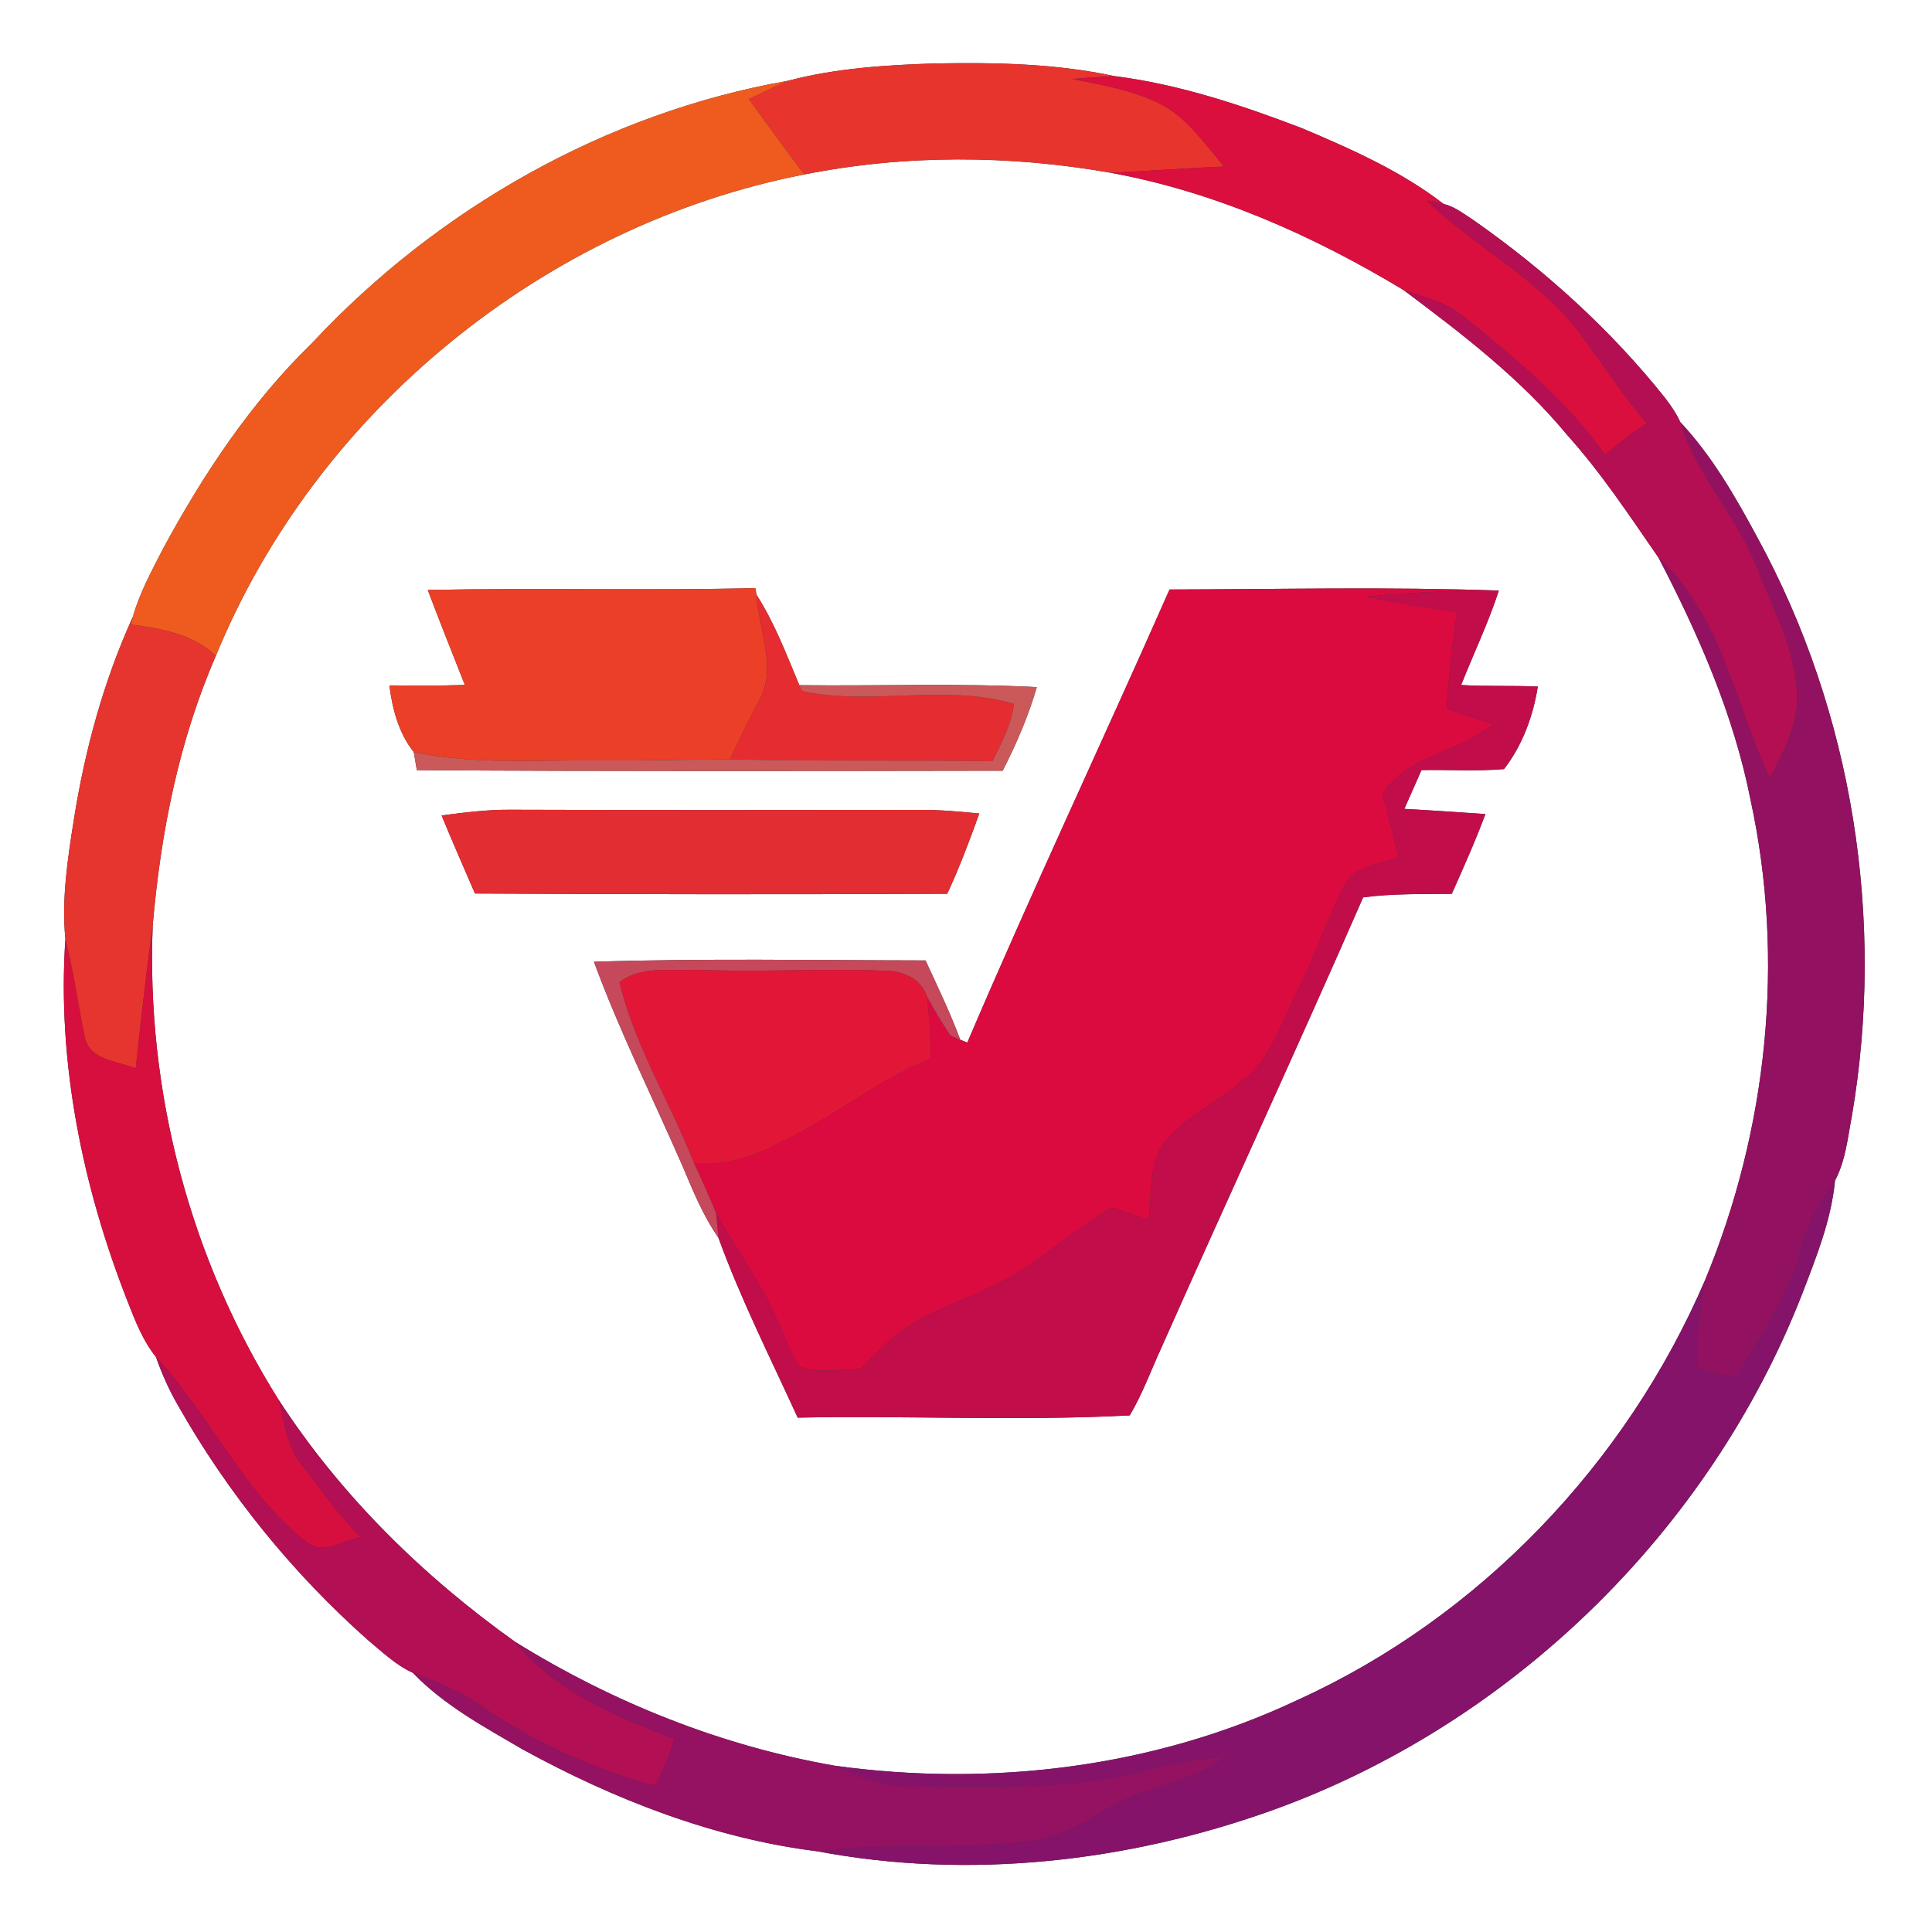 <?xml version="1.0" encoding="UTF-8" ?>
<!DOCTYPE svg PUBLIC "-//W3C//DTD SVG 1.1//EN" "http://www.w3.org/Graphics/SVG/1.1/DTD/svg11.dtd">
<svg width="250pt" height="250pt" viewBox="0 0 250 250" version="1.1" xmlns="http://www.w3.org/2000/svg">
<rect x="0" y="0" width="250" height="250" fill="#333333" stroke="none"/>
<g id="#ffffffff">
<path fill="#ffffff" opacity="1.00" d=" M 0.00 0.00 L 250.00 0.00 L 250.00 250.00 L 0.00 250.00 L 0.00 0.00 M 101.97 10.45 C 78.47 14.58 56.63 26.98 40.39 44.38 C 32.47 52.08 26.30 61.37 21.07 71.06 C 19.62 73.90 18.06 76.73 17.19 79.82 C 13.43 88.09 11.02 96.91 9.59 105.86 C 8.77 111.02 7.95 116.29 8.46 121.51 C 7.38 137.50 10.69 153.59 16.52 168.43 C 17.50 170.92 18.48 173.48 20.18 175.59 C 20.94 177.76 21.88 179.87 23.04 181.87 C 29.50 193.27 37.88 203.61 47.70 212.30 C 49.51 213.80 51.25 215.48 53.42 216.46 C 57.46 220.66 62.65 223.46 67.63 226.37 C 79.45 232.85 92.36 237.89 105.78 239.56 C 125.33 243.26 145.81 240.96 164.49 234.30 C 195.52 223.18 221.19 198.16 233.19 167.46 C 235.01 162.70 236.97 157.88 237.45 152.76 C 238.82 150.20 239.09 147.23 239.63 144.42 C 243.97 119.05 239.77 92.23 227.43 69.60 C 224.58 64.31 221.56 59.02 217.42 54.61 C 216.93 53.52 216.24 52.53 215.53 51.58 C 208.44 42.66 199.91 34.95 190.59 28.43 C 189.38 27.67 188.23 26.72 186.81 26.40 C 181.28 22.13 174.82 19.27 168.42 16.57 C 160.60 13.58 152.54 10.90 144.21 9.85 C 136.59 8.21 128.77 8.07 121.01 8.21 C 114.62 8.41 108.17 8.82 101.97 10.45 Z" />
<path fill="#ffffff" opacity="1.00" d=" M 104.05 22.58 C 117.12 19.98 130.58 20.05 143.69 22.35 C 157.20 24.82 169.89 30.46 181.60 37.52 C 189.15 43.17 196.73 48.95 202.77 56.26 C 207.20 61.19 210.85 66.72 214.61 72.16 C 219.79 82.10 224.35 92.49 226.53 103.55 C 231.01 124.22 228.71 146.13 220.64 165.64 C 210.44 189.37 191.47 209.28 167.90 219.98 C 149.38 228.73 128.27 231.27 108.06 228.49 C 93.36 225.93 79.34 220.32 66.68 212.47 C 54.72 203.95 44.07 193.49 36.06 181.14 C 24.59 162.92 18.89 141.24 19.76 119.74 C 20.79 107.80 23.13 95.88 27.94 84.85 C 40.91 53.18 70.50 29.13 104.05 22.58 M 55.35 76.34 C 56.91 80.45 58.53 84.54 60.15 88.63 C 56.89 88.75 53.64 88.71 50.39 88.69 C 50.77 91.74 51.59 94.87 53.54 97.32 C 53.64 97.91 53.84 99.08 53.94 99.66 C 79.20 99.82 104.48 99.77 129.75 99.73 C 131.52 96.25 133.08 92.66 134.16 88.91 C 123.92 88.38 113.67 88.79 103.43 88.66 C 101.76 84.67 100.23 80.61 97.89 76.96 L 97.74 76.10 C 83.62 76.44 69.48 76.05 55.35 76.34 M 151.34 76.28 C 142.70 95.86 133.57 115.22 125.17 134.91 C 124.94 134.82 124.48 134.64 124.26 134.55 C 122.95 131.04 121.33 127.67 119.76 124.28 C 105.46 124.26 91.15 124.00 76.86 124.45 C 80.16 133.45 84.46 142.04 88.29 150.82 C 89.65 154.02 90.95 157.29 92.96 160.15 C 95.85 168.11 99.70 175.73 103.22 183.44 C 117.53 183.16 131.91 183.90 146.19 183.15 C 147.85 180.35 148.95 177.28 150.31 174.33 C 158.94 154.90 167.88 135.60 176.39 116.12 C 180.19 115.61 184.04 115.71 187.86 115.66 C 189.38 112.25 190.91 108.84 192.21 105.34 C 188.71 105.10 185.22 104.86 181.72 104.67 C 182.46 103.00 183.20 101.33 183.94 99.65 C 187.49 99.58 191.07 99.82 194.62 99.52 C 197.00 96.45 198.39 92.66 198.99 88.84 C 195.68 88.69 192.37 88.84 189.07 88.64 C 190.69 84.56 192.59 80.59 193.95 76.42 C 179.76 75.92 165.54 76.25 151.34 76.28 M 57.14 105.52 C 58.53 108.90 60.01 112.25 61.46 115.62 C 81.83 115.73 102.20 115.75 122.57 115.65 C 124.15 112.27 125.46 108.77 126.72 105.27 C 124.16 105.01 121.59 104.78 119.02 104.80 C 101.34 104.82 83.67 104.84 65.99 104.78 C 63.02 104.76 60.07 105.14 57.14 105.52 Z" />
</g>
<g id="#e7342dff">
<path fill="#e7342d" opacity="1.00" d=" M 101.97 10.45 C 108.17 8.82 114.62 8.41 121.01 8.21 C 128.77 8.07 136.59 8.21 144.21 9.85 C 142.40 9.93 140.60 10.07 138.80 10.22 C 142.75 11.03 146.82 11.68 150.42 13.59 C 153.79 15.44 155.97 18.71 158.41 21.56 C 153.50 21.73 148.60 22.16 143.69 22.35 C 130.58 20.05 117.12 19.98 104.05 22.58 C 101.65 19.34 99.25 16.09 96.89 12.82 C 98.57 12.01 100.25 11.19 101.97 10.45 Z" />
</g>
<g id="#da0f3eff">
<path fill="#da0f3e" opacity="1.00" d=" M 138.80 10.22 C 140.60 10.07 142.40 9.93 144.21 9.85 C 152.54 10.90 160.60 13.58 168.42 16.57 C 174.82 19.27 181.28 22.13 186.81 26.40 C 186.28 26.30 185.21 26.10 184.67 26.00 C 191.00 32.13 199.30 36.12 204.59 43.34 C 207.38 47.18 210.04 51.13 213.09 54.79 C 211.18 55.99 209.44 57.42 207.69 58.84 C 202.65 51.76 195.90 46.20 189.18 40.80 C 186.99 39.04 184.21 38.40 181.60 37.52 C 169.89 30.46 157.20 24.82 143.69 22.35 C 148.60 22.16 153.50 21.73 158.41 21.56 C 155.97 18.71 153.79 15.44 150.42 13.59 C 146.82 11.68 142.75 11.03 138.80 10.22 Z" />
</g>
<g id="#ef5b1fff">
<path fill="#ef5b1f" opacity="1.00" d=" M 40.39 44.38 C 56.63 26.98 78.47 14.58 101.97 10.45 C 100.25 11.19 98.57 12.01 96.89 12.82 C 99.25 16.09 101.65 19.34 104.05 22.58 C 70.50 29.13 40.91 53.18 27.94 84.85 C 24.94 82.05 20.88 81.33 16.96 80.82 C 17.02 80.57 17.13 80.07 17.19 79.82 C 18.06 76.73 19.62 73.90 21.07 71.06 C 26.30 61.37 32.47 52.08 40.39 44.38 Z" />
</g>
<g id="#b40f52ff">
<path fill="#b40f52" opacity="1.00" d=" M 184.67 26.00 C 185.21 26.10 186.28 26.30 186.81 26.40 C 188.23 26.72 189.38 27.67 190.59 28.43 C 199.91 34.95 208.44 42.66 215.53 51.58 C 216.24 52.53 216.93 53.52 217.42 54.61 C 219.56 61.57 224.85 66.88 227.42 73.63 C 229.47 78.90 232.37 84.08 232.54 89.86 C 232.71 93.79 230.73 97.34 229.01 100.74 C 224.52 91.11 222.75 79.64 214.61 72.16 C 210.85 66.72 207.20 61.19 202.77 56.26 C 196.73 48.95 189.15 43.17 181.60 37.52 C 184.21 38.40 186.99 39.04 189.18 40.80 C 195.90 46.20 202.65 51.76 207.69 58.84 C 209.44 57.42 211.18 55.99 213.09 54.79 C 210.04 51.13 207.38 47.18 204.59 43.34 C 199.30 36.12 191.00 32.13 184.67 26.00 Z" />
</g>
<g id="#921261ff">
<path fill="#921261" opacity="1.00" d=" M 227.42 73.63 C 224.85 66.88 219.56 61.57 217.42 54.61 C 221.56 59.02 224.58 64.31 227.43 69.60 C 239.77 92.23 243.97 119.05 239.63 144.42 C 239.09 147.23 238.82 150.20 237.45 152.76 C 235.37 155.60 233.70 158.74 232.86 162.18 C 231.29 168.07 227.71 173.07 224.63 178.23 C 222.98 177.91 221.31 177.64 219.71 177.15 C 219.33 173.29 219.94 169.42 220.64 165.64 C 228.71 146.13 231.01 124.22 226.53 103.55 C 224.35 92.49 219.79 82.10 214.61 72.16 C 222.75 79.64 224.52 91.11 229.01 100.74 C 230.73 97.34 232.71 93.79 232.54 89.86 C 232.37 84.08 229.47 78.90 227.42 73.63 Z" />
</g>
<g id="#eb3f28ff">
<path fill="#eb3f28" opacity="1.00" d=" M 55.35 76.34 C 69.48 76.05 83.62 76.44 97.74 76.10 L 97.89 76.96 C 98.18 81.57 100.74 86.71 98.03 91.02 C 96.79 93.40 95.60 95.80 94.49 98.25 C 88.99 98.30 83.49 98.43 77.99 98.39 C 69.84 98.32 61.59 99.00 53.54 97.32 C 51.59 94.87 50.77 91.74 50.39 88.69 C 53.64 88.71 56.89 88.75 60.15 88.63 C 58.53 84.54 56.91 80.45 55.35 76.34 Z" />
</g>
<g id="#db0b3fff">
<path fill="#db0b3f" opacity="1.00" d=" M 151.34 76.28 C 165.54 76.25 179.76 75.92 193.95 76.42 C 188.18 76.32 182.42 76.71 176.67 77.20 C 180.61 78.00 184.57 78.67 188.56 79.18 C 187.91 83.35 187.46 87.55 187.19 91.77 C 189.20 92.41 191.22 93.05 193.23 93.71 C 188.83 97.44 182.14 97.58 178.92 102.77 C 179.61 105.49 180.30 108.20 180.99 110.91 C 178.56 111.91 175.09 111.94 173.91 114.72 C 171.64 119.05 170.19 123.76 167.95 128.12 C 165.91 132.18 164.55 136.89 160.82 139.80 C 157.42 142.75 153.05 144.62 150.31 148.29 C 148.74 151.21 148.98 154.66 148.66 157.87 C 147.06 157.33 145.45 156.78 143.85 156.23 C 139.88 158.70 136.23 161.64 132.36 164.24 C 128.38 166.90 123.75 168.27 119.52 170.45 C 116.35 172.07 113.80 174.62 111.33 177.15 C 108.74 177.22 106.03 177.70 103.51 176.88 C 102.17 174.91 101.43 172.61 100.42 170.48 C 98.33 165.70 95.16 161.53 92.66 156.98 C 91.77 154.81 90.80 152.66 89.82 150.53 C 93.66 150.85 97.41 149.77 100.74 147.91 C 107.59 144.79 113.37 139.75 120.41 137.01 C 120.50 134.33 120.22 131.66 119.97 129.00 C 120.93 130.69 121.89 132.38 122.99 134.00 C 123.31 134.13 123.94 134.41 124.26 134.55 C 124.48 134.64 124.94 134.82 125.17 134.91 C 133.57 115.22 142.70 95.86 151.34 76.28 Z" />
</g>
<g id="#e52c30ff">
<path fill="#e52c30" opacity="1.00" d=" M 97.89 76.96 C 100.23 80.61 101.76 84.67 103.43 88.66 L 103.79 89.42 C 112.83 91.39 122.25 88.43 131.20 91.08 C 130.90 93.74 129.59 96.13 128.43 98.50 C 117.11 98.33 105.80 98.54 94.49 98.25 C 95.60 95.80 96.79 93.40 98.03 91.02 C 100.74 86.71 98.18 81.57 97.89 76.96 Z" />
</g>
<g id="#c20d4bff">
<path fill="#c20d4b" opacity="1.00" d=" M 176.67 77.20 C 182.42 76.71 188.18 76.32 193.95 76.42 C 192.59 80.59 190.69 84.56 189.07 88.64 C 192.37 88.84 195.68 88.69 198.99 88.84 C 198.39 92.66 197.00 96.45 194.62 99.52 C 191.07 99.82 187.49 99.58 183.94 99.65 C 183.20 101.33 182.46 103.00 181.72 104.67 C 185.22 104.86 188.71 105.10 192.21 105.34 C 190.91 108.84 189.38 112.25 187.86 115.66 C 184.04 115.71 180.19 115.61 176.39 116.12 C 167.88 135.60 158.94 154.90 150.31 174.33 C 148.95 177.28 147.85 180.35 146.19 183.15 C 131.91 183.90 117.53 183.16 103.22 183.44 C 99.70 175.73 95.85 168.11 92.96 160.15 C 92.89 159.36 92.73 157.78 92.66 156.98 C 95.16 161.53 98.33 165.70 100.42 170.48 C 101.43 172.61 102.17 174.91 103.51 176.88 C 106.03 177.70 108.74 177.22 111.33 177.15 C 113.80 174.62 116.35 172.07 119.52 170.45 C 123.75 168.27 128.38 166.90 132.36 164.24 C 136.23 161.64 139.88 158.70 143.85 156.23 C 145.45 156.78 147.06 157.33 148.66 157.87 C 148.98 154.66 148.74 151.21 150.31 148.29 C 153.05 144.62 157.42 142.75 160.82 139.80 C 164.55 136.89 165.91 132.18 167.95 128.12 C 170.19 123.76 171.64 119.05 173.91 114.72 C 175.09 111.94 178.56 111.91 180.99 110.91 C 180.30 108.20 179.61 105.49 178.92 102.77 C 182.14 97.58 188.83 97.44 193.23 93.71 C 191.22 93.05 189.20 92.41 187.19 91.77 C 187.46 87.55 187.91 83.35 188.56 79.18 C 184.57 78.67 180.61 78.00 176.67 77.20 Z" />
</g>
<g id="#e6352eff">
<path fill="#e6352e" opacity="1.00" d=" M 9.59 105.86 C 11.02 96.91 13.43 88.09 17.19 79.82 C 17.13 80.07 17.02 80.57 16.96 80.82 C 20.88 81.33 24.94 82.05 27.94 84.85 C 23.13 95.88 20.79 107.80 19.76 119.74 C 18.92 125.91 18.23 132.09 17.56 138.27 C 15.26 137.28 11.59 137.24 10.97 134.23 C 10.11 130.00 9.50 125.71 8.46 121.51 C 7.95 116.29 8.77 111.02 9.59 105.86 Z" />
</g>
<g id="#cb595aff">
<path fill="#cb595a" opacity="1.00" d=" M 103.43 88.66 C 113.67 88.79 123.92 88.38 134.16 88.91 C 133.08 92.66 131.52 96.25 129.75 99.73 C 104.48 99.77 79.20 99.82 53.94 99.66 C 53.84 99.08 53.64 97.91 53.54 97.32 C 61.59 99.00 69.84 98.32 77.99 98.39 C 83.49 98.43 88.99 98.30 94.49 98.25 C 105.80 98.54 117.11 98.33 128.43 98.50 C 129.59 96.13 130.90 93.74 131.20 91.08 C 122.25 88.43 112.83 91.39 103.79 89.42 L 103.43 88.66 Z" />
</g>
<g id="#e22d32ff">
<path fill="#e22d32" opacity="1.00" d=" M 57.14 105.52 C 60.07 105.14 63.02 104.76 65.99 104.78 C 83.67 104.84 101.34 104.82 119.02 104.80 C 121.59 104.78 124.16 105.01 126.72 105.27 C 125.46 108.77 124.15 112.27 122.57 115.65 C 102.20 115.75 81.83 115.73 61.46 115.62 C 60.01 112.25 58.53 108.90 57.14 105.52 Z" />
</g>
<g id="#d70f3eff">
<path fill="#d70f3e" opacity="1.00" d=" M 17.56 138.27 C 18.23 132.09 18.92 125.91 19.76 119.74 C 18.89 141.24 24.59 162.92 36.06 181.14 C 36.77 184.05 37.13 187.24 39.13 189.63 C 41.62 192.74 43.81 196.12 46.71 198.89 C 44.42 199.31 41.74 201.34 39.59 199.50 C 31.39 193.04 27.18 183.11 20.18 175.59 C 18.48 173.48 17.50 170.92 16.52 168.43 C 10.69 153.59 7.38 137.50 8.46 121.51 C 9.50 125.71 10.11 130.00 10.97 134.23 C 11.59 137.24 15.26 137.28 17.56 138.27 Z" />
</g>
<g id="#c5495bff">
<path fill="#c5495b" opacity="1.00" d=" M 76.86 124.45 C 91.15 124.00 105.46 124.26 119.76 124.28 C 121.33 127.67 122.95 131.04 124.26 134.55 C 123.94 134.41 123.31 134.13 122.99 134.00 C 121.89 132.38 120.93 130.69 119.97 129.00 C 119.15 126.44 116.54 125.56 114.08 125.60 C 106.06 125.32 98.03 125.82 90.00 125.49 C 86.74 125.68 82.93 124.93 80.17 127.10 C 82.13 135.35 86.77 142.66 89.82 150.53 C 90.80 152.66 91.77 154.81 92.66 156.98 C 92.73 157.78 92.89 159.36 92.96 160.15 C 90.95 157.29 89.65 154.02 88.29 150.82 C 84.46 142.04 80.16 133.45 76.86 124.45 Z" />
</g>
<g id="#e21738ff">
<path fill="#e21738" opacity="1.00" d=" M 80.17 127.10 C 82.93 124.93 86.74 125.68 90.00 125.49 C 98.03 125.82 106.06 125.32 114.08 125.60 C 116.54 125.56 119.15 126.44 119.97 129.00 C 120.22 131.66 120.50 134.33 120.41 137.01 C 113.37 139.75 107.59 144.79 100.74 147.91 C 97.41 149.77 93.66 150.85 89.82 150.53 C 86.77 142.66 82.13 135.35 80.17 127.10 Z" />
</g>
<g id="#85136aff">
<path fill="#85136a" opacity="1.00" d=" M 232.86 162.18 C 233.70 158.74 235.37 155.60 237.45 152.76 C 236.97 157.88 235.01 162.70 233.19 167.46 C 221.19 198.16 195.52 223.18 164.49 234.30 C 145.81 240.96 125.33 243.26 105.78 239.56 C 114.88 238.35 124.10 239.49 133.19 238.25 C 136.83 237.86 140.04 236.00 143.13 234.17 C 147.92 231.05 154.02 230.92 158.55 227.31 C 154.98 227.64 151.44 228.22 147.97 229.14 C 138.53 231.70 128.65 231.05 118.98 231.20 C 115.13 231.39 111.48 230.11 108.06 228.49 C 128.27 231.27 149.38 228.73 167.90 219.98 C 191.47 209.28 210.44 189.37 220.64 165.64 C 219.94 169.42 219.33 173.29 219.71 177.15 C 221.31 177.64 222.98 177.91 224.63 178.23 C 227.71 173.07 231.29 168.07 232.86 162.18 Z" />
</g>
<g id="#b20f54ff">
<path fill="#b20f54" opacity="1.00" d=" M 20.18 175.59 C 27.18 183.11 31.39 193.04 39.59 199.50 C 41.74 201.34 44.42 199.31 46.71 198.89 C 43.81 196.12 41.62 192.74 39.13 189.63 C 37.13 187.24 36.77 184.05 36.06 181.14 C 44.07 193.49 54.72 203.95 66.68 212.47 C 71.87 218.88 79.76 222.12 87.26 225.01 C 86.70 227.14 85.83 229.17 84.79 231.10 C 76.75 228.95 69.09 225.46 62.24 220.74 C 59.55 218.84 56.49 217.60 53.42 216.46 C 51.25 215.48 49.51 213.80 47.70 212.30 C 37.88 203.61 29.50 193.27 23.04 181.87 C 21.88 179.87 20.94 177.76 20.18 175.59 Z" />
</g>
<g id="#951162ff">
<path fill="#951162" opacity="1.00" d=" M 87.26 225.01 C 79.76 222.12 71.87 218.88 66.68 212.47 C 79.34 220.32 93.36 225.93 108.06 228.49 C 111.48 230.11 115.13 231.39 118.98 231.20 C 128.65 231.05 138.53 231.70 147.97 229.14 C 151.44 228.22 154.98 227.64 158.55 227.31 C 154.02 230.92 147.92 231.05 143.13 234.17 C 140.04 236.00 136.83 237.86 133.19 238.25 C 124.10 239.49 114.88 238.35 105.78 239.56 C 92.36 237.89 79.45 232.85 67.63 226.37 C 62.65 223.46 57.46 220.66 53.42 216.46 C 56.49 217.60 59.55 218.84 62.24 220.74 C 69.09 225.46 76.75 228.95 84.79 231.10 C 85.83 229.17 86.70 227.14 87.26 225.01 Z" />
</g>
</svg>
